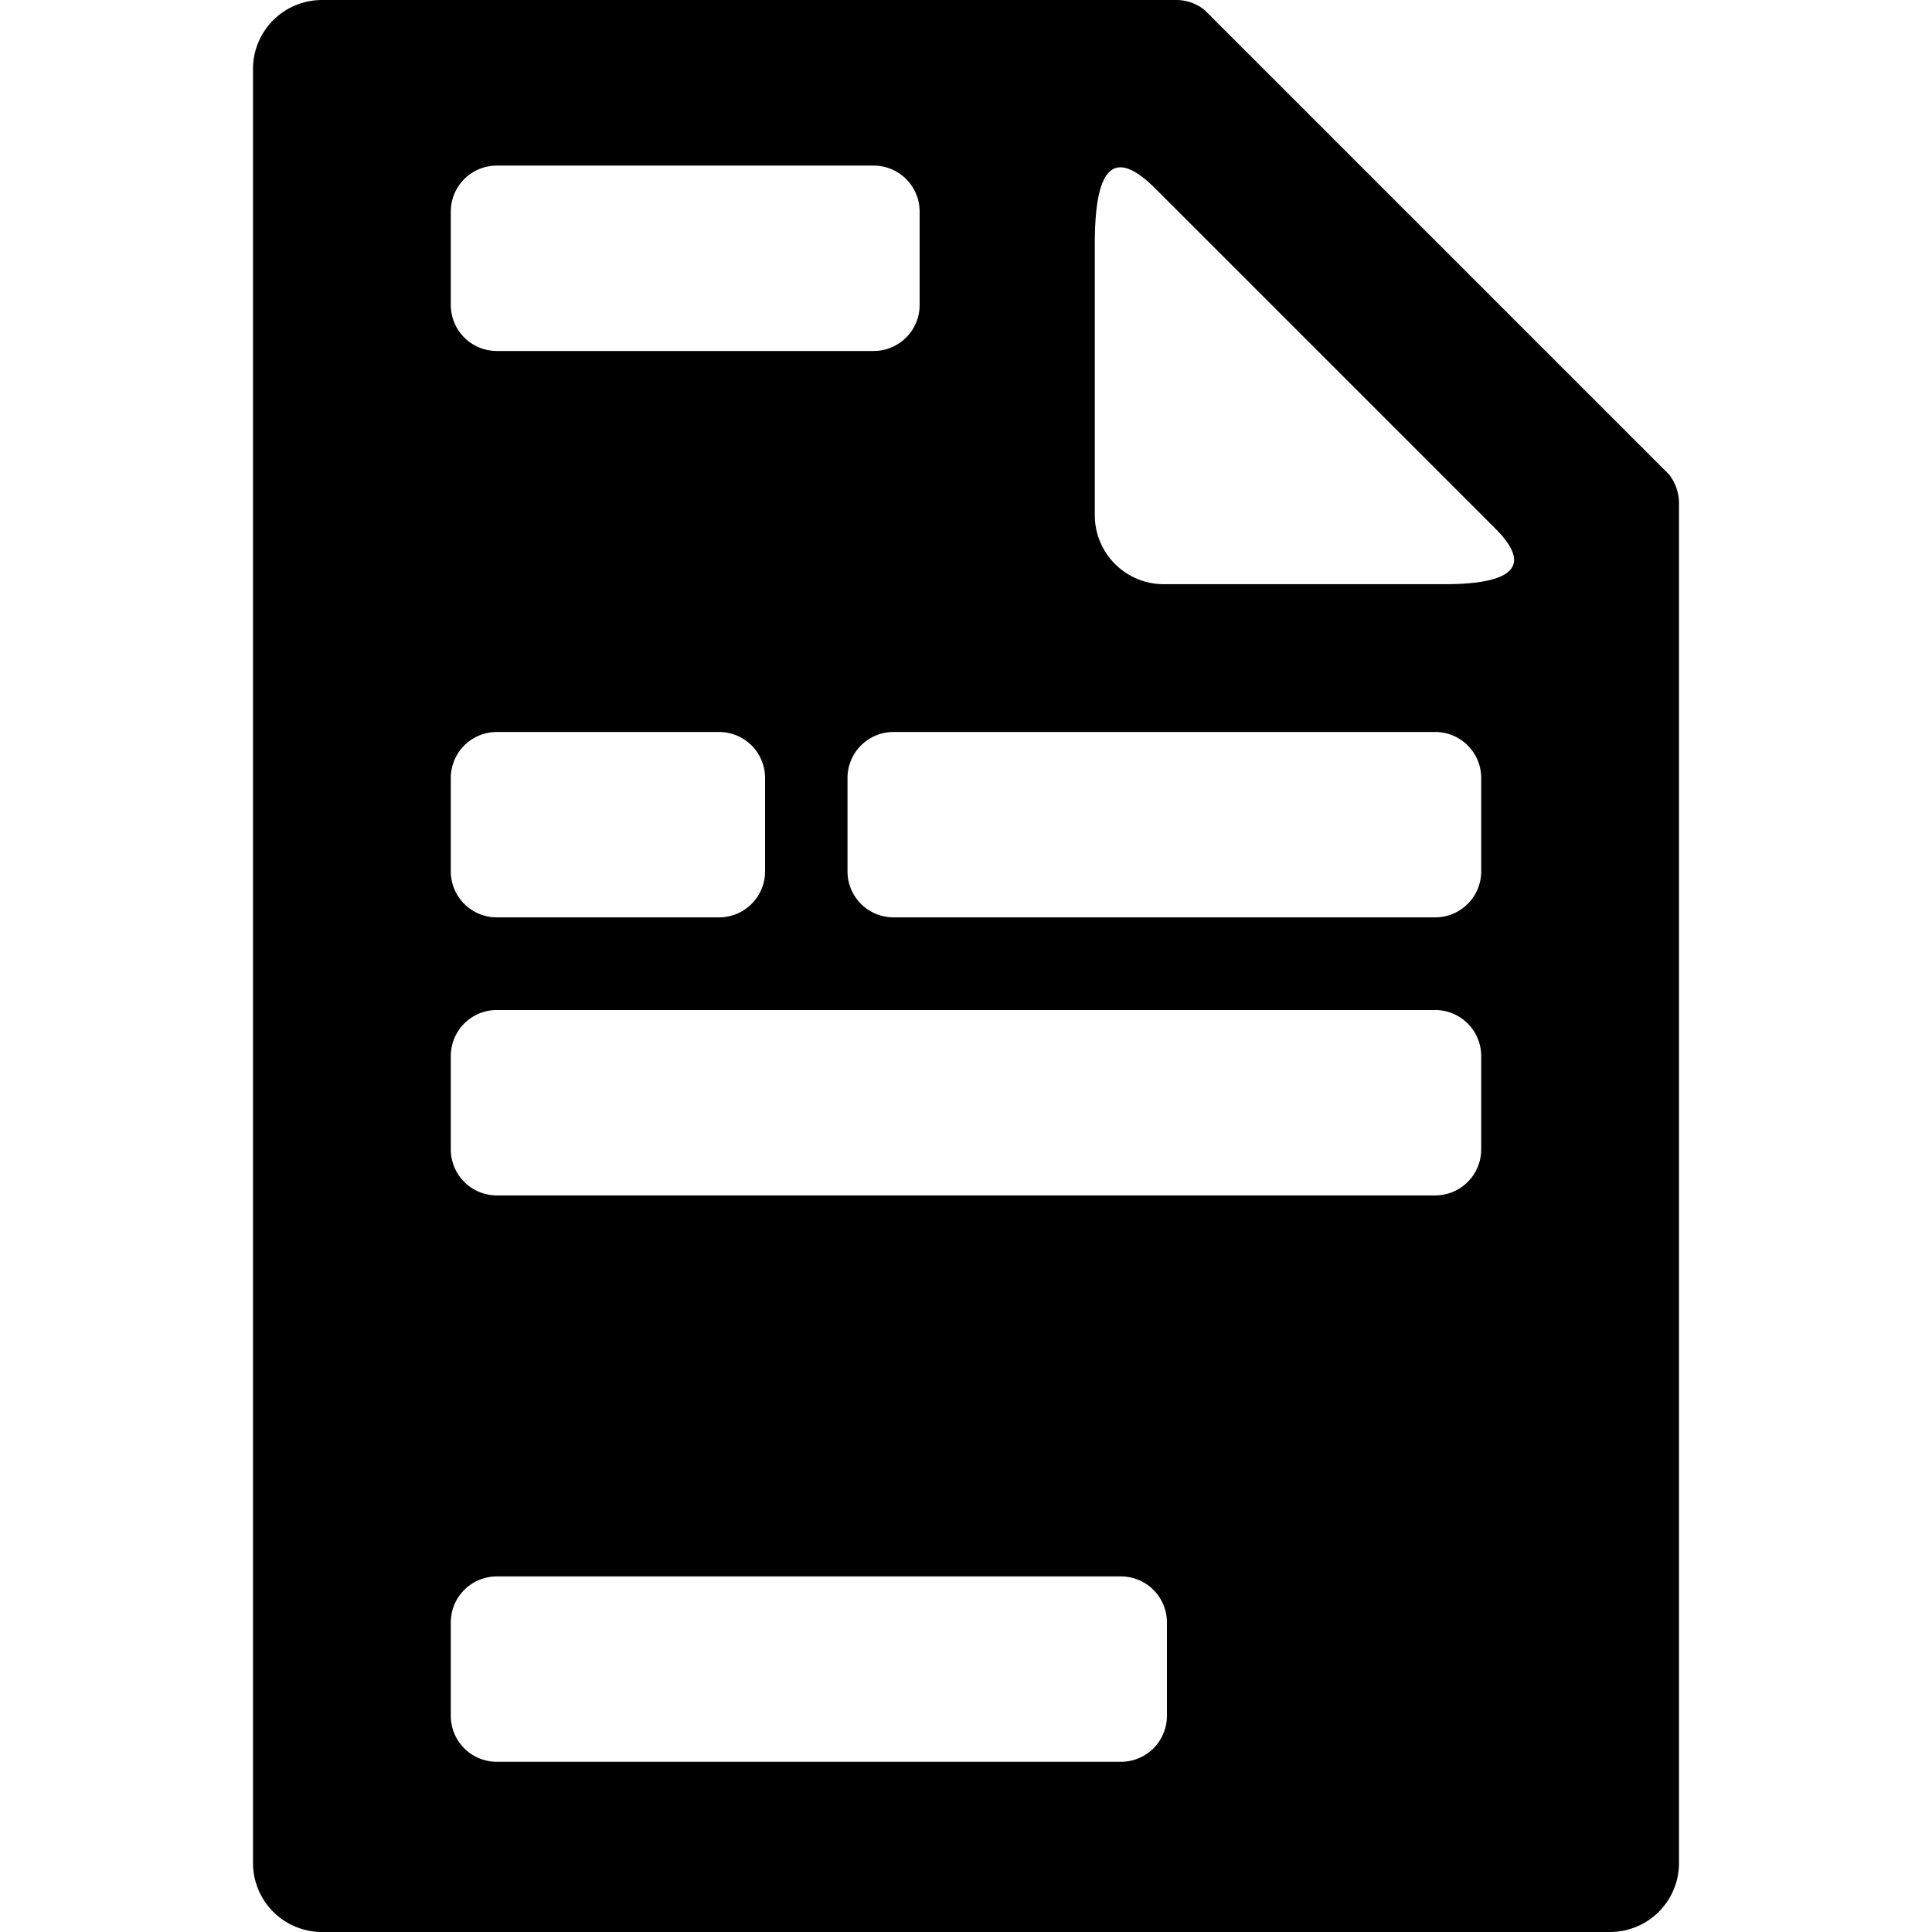 <svg xmlns="http://www.w3.org/2000/svg" width="99.96" height="99.96" viewBox="0 0 420 420">
<defs>
    <style>
      .cls-1 {
        fill-rule: evenodd;
      }
    </style>
  </defs>
  <path id="written_file" class="cls-1" d="M350,420H70a15,15,0,0,1-15-15V15A15,15,0,0,1,70,0H256a9.928,9.928,0,0,1,5.837,2.149l101.01,101.01A10.354,10.354,0,0,1,365,109V405A15,15,0,0,1,350,420ZM251.17,41C241.844,31.674,238,36.837,238,53v59a15,15,0,0,0,15,15h61c21.309,0,15.181-7.989,11-12.17ZM312,259.871H108a10,10,0,0,1-10-10v-20.3a10,10,0,0,1,10-10H312a10,10,0,0,1,10,10v20.3A10,10,0,0,1,312,259.871Zm0-60.445H194.24a10,10,0,0,1-10-10v-20.3a10,10,0,0,1,10-10H312a10,10,0,0,1,10,10v20.3A10,10,0,0,1,312,199.426ZM189.92,76.3H108a10,10,0,0,1-10-10V46a10,10,0,0,1,10-10h81.92a10,10,0,0,1,10,10V66.3A10,10,0,0,1,189.92,76.3ZM108,159.129h48.32a10,10,0,0,1,10,10v20.3a10,10,0,0,1-10,10H108a10,10,0,0,1-10-10v-20.3A10,10,0,0,1,108,159.129ZM108,342.7H243.68a10,10,0,0,1,10,10V373a10,10,0,0,1-10,10H108a10,10,0,0,1-10-10V352.7A10,10,0,0,1,108,342.7Z"/>
</svg>
